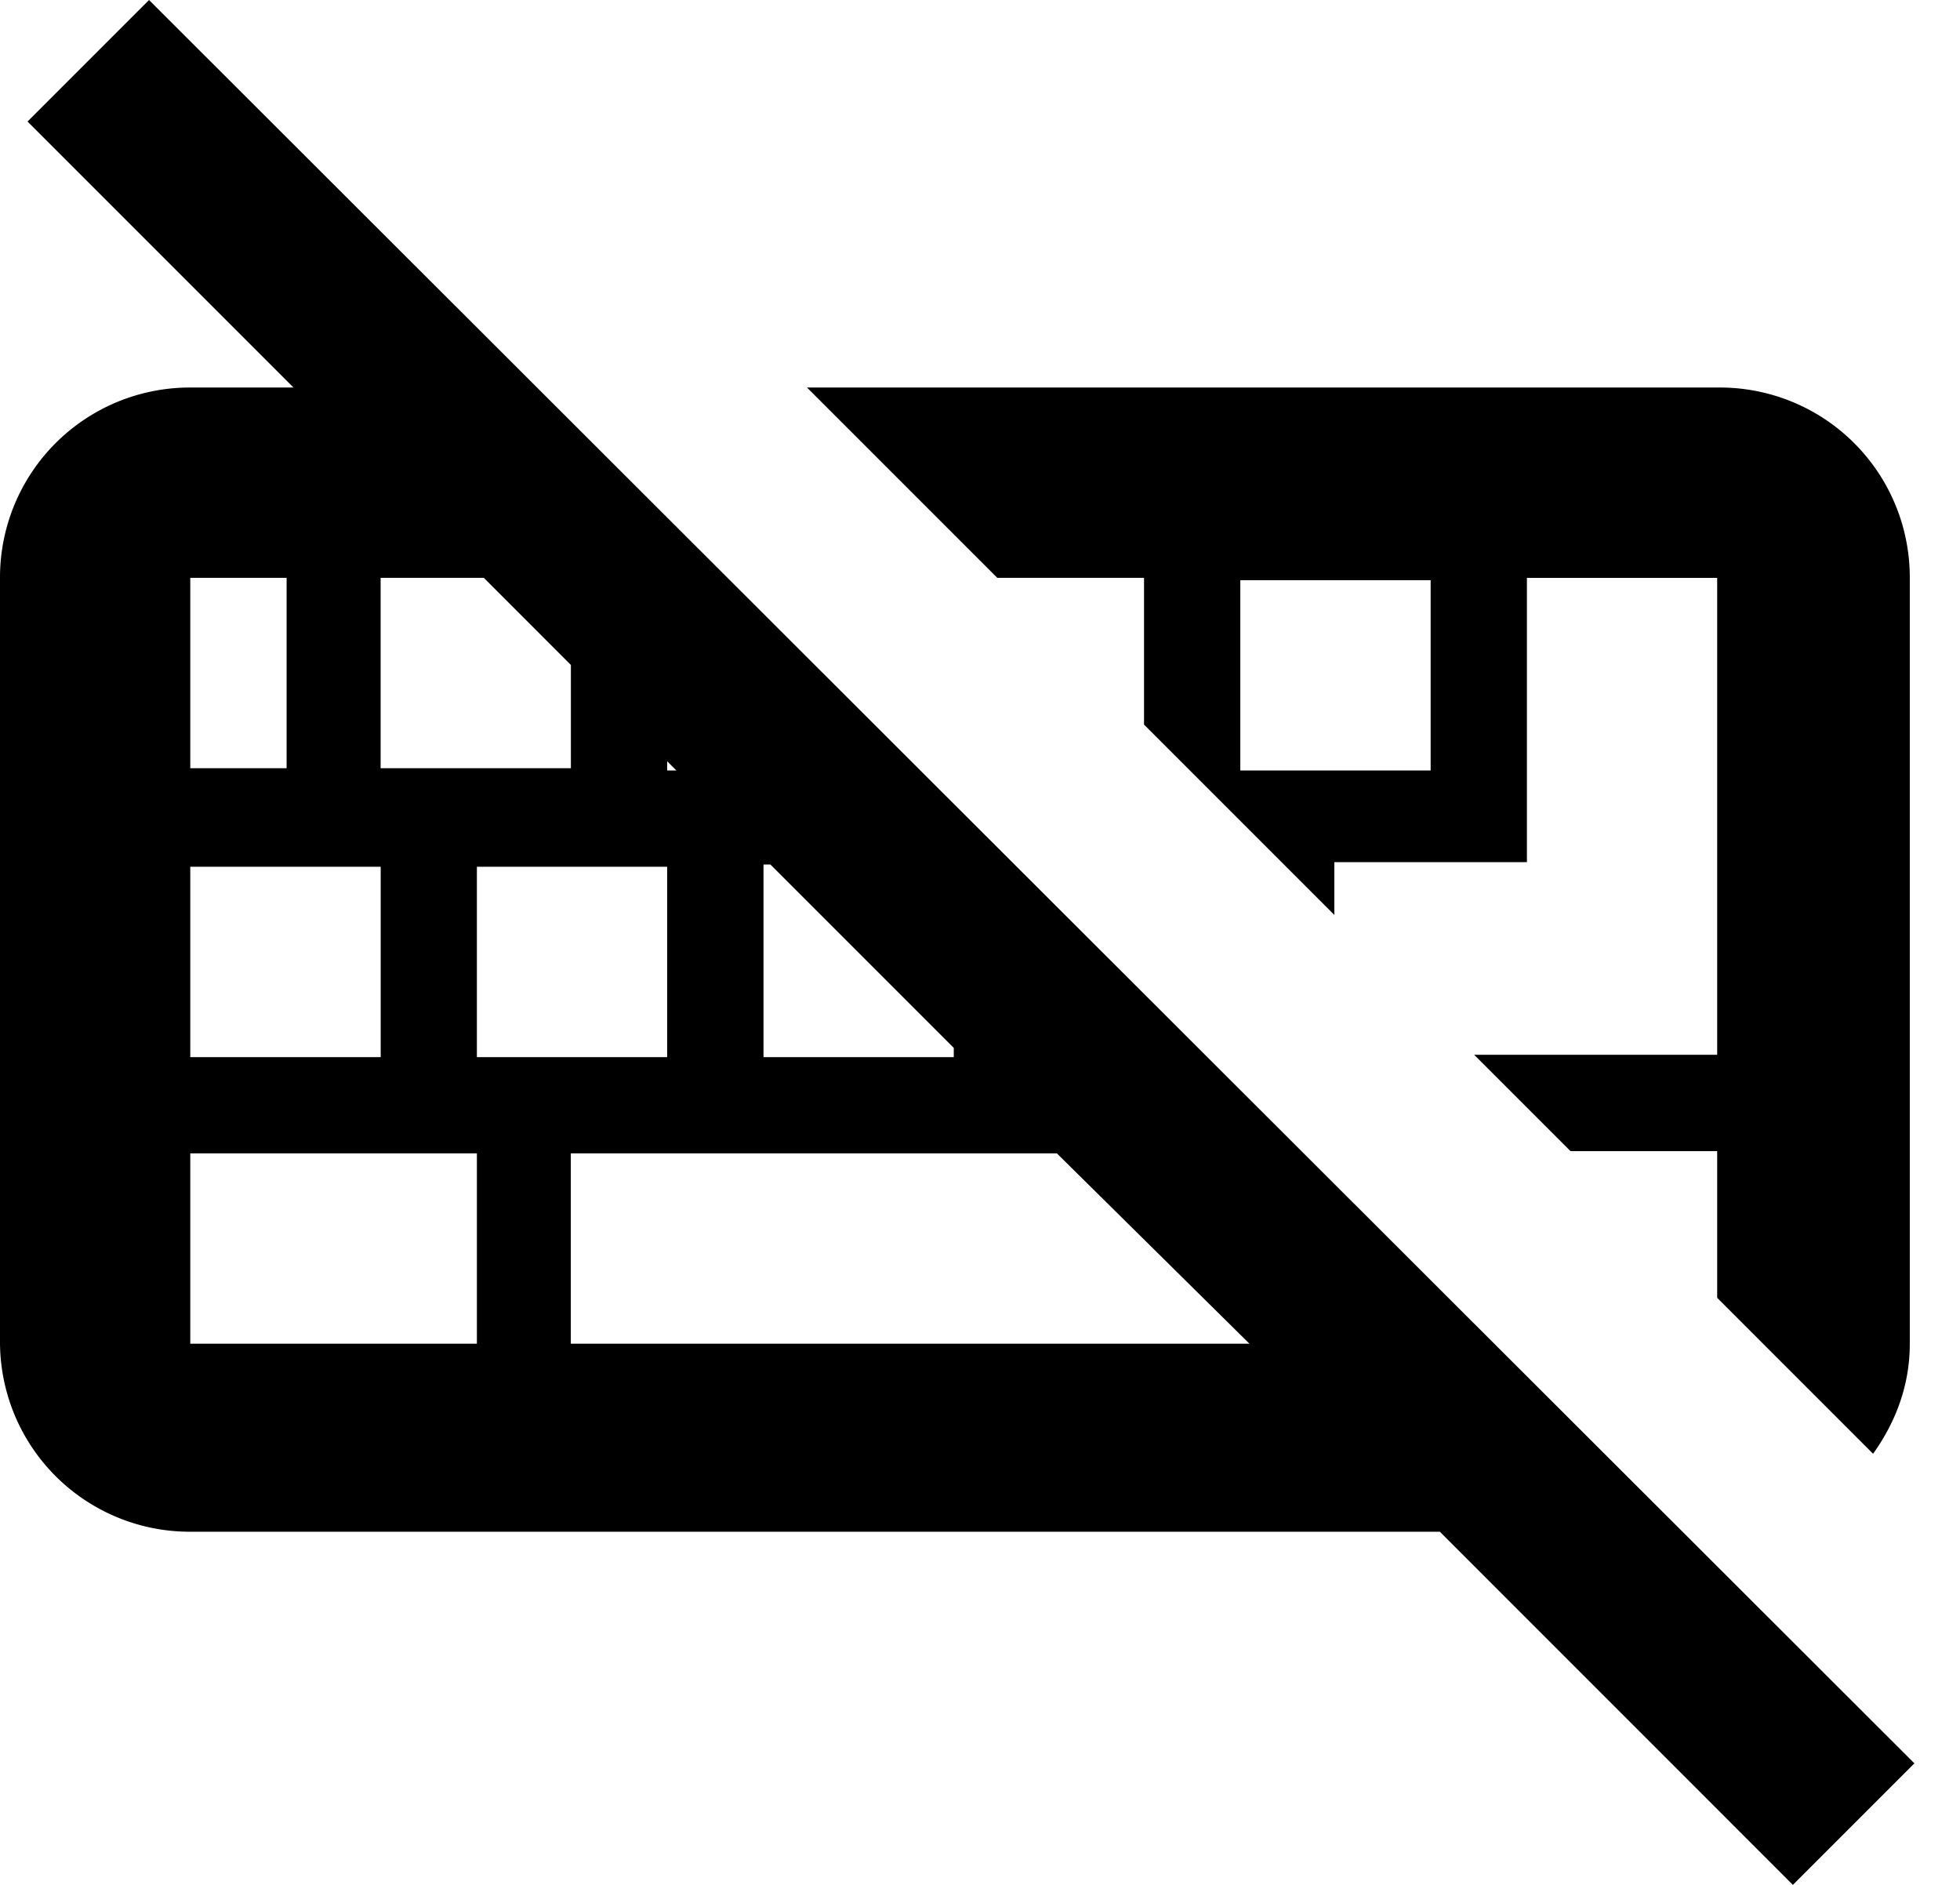 <svg xmlns="http://www.w3.org/2000/svg" width="26" height="25" viewBox="0 0 26 25" fill="none"><path d="M24.847 19.282c.304-.426.487-.912.487-1.46V7.664A2.518 2.518 0 0 0 22.81 5.14H10.705l2.524 2.524h1.947v1.947l2.524 2.524v-.7h2.555v-3.77h2.524v6.325h-3.224l1.278 1.278h1.946v1.946l2.068 2.068zm-5.87-9.063h-2.524V7.695h2.525v2.524zM.365 1.612L3.893 5.14H2.524A2.518 2.518 0 0 0 0 7.664v10.128a2.518 2.518 0 0 0 2.524 2.524H19.1L23.783 25l1.612-1.612L1.977 0 .365 1.612zm2.16 6.052h1.277v2.525H2.524V7.664zm3.801 10.158H2.524v-2.524h3.802v2.524zm10.25 0H7.572v-2.524h6.448l2.554 2.524zm-6.448-6.356h.091l2.433 2.433v.122h-2.524v-2.555zM8.85 10.097l.122.122H8.85v-.122zm0 3.924H6.326v-2.525H8.85v2.525zM5.05 7.664h1.368L7.573 8.82v1.369H5.049V7.664zm0 6.357H2.524v-2.525H5.05v2.525z" fill="#000"></path></svg>